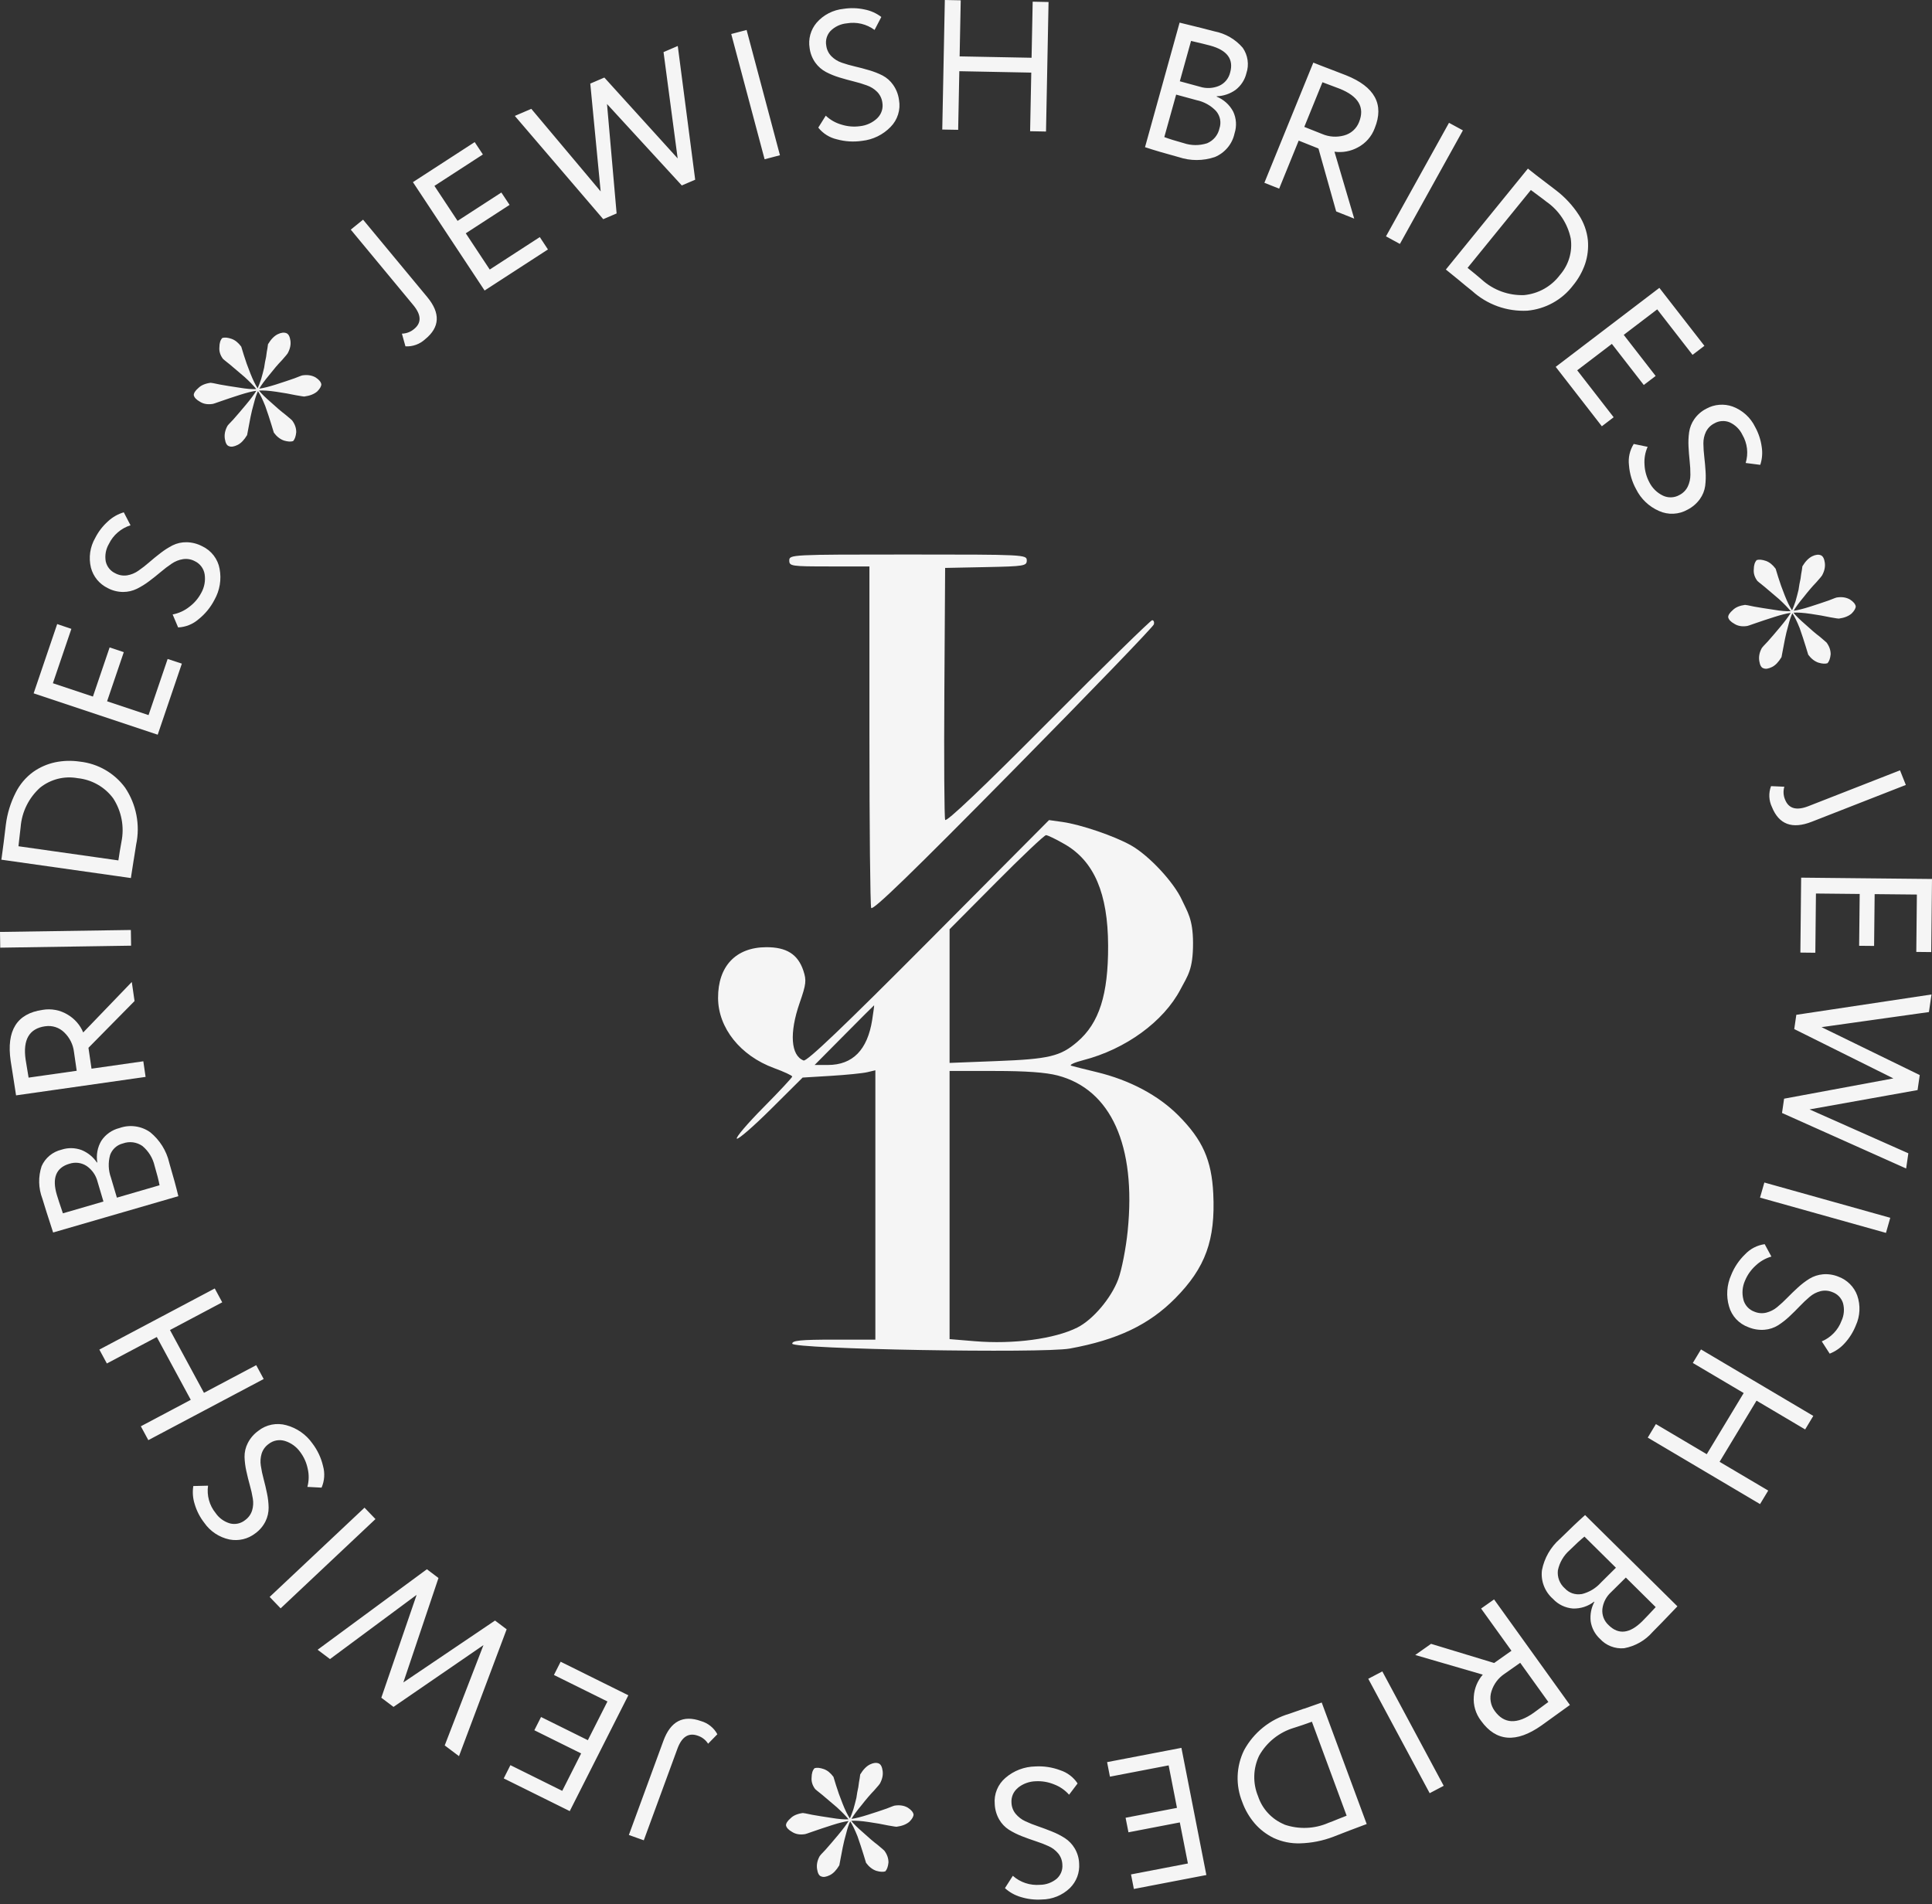 <svg width="70" height="69" viewBox="0 0 70 69" fill="none" xmlns="http://www.w3.org/2000/svg">
<rect x="0" y="0" width="70" height="69" fill="#333333" stroke="none"/>
<path d="M66.626 22.415C66.618 22.419 66.514 22.404 66.315 22.368C66.111 22.324 65.874 22.282 65.606 22.243C65.338 22.204 65.129 22.189 64.979 22.2C65.066 22.311 65.21 22.453 65.412 22.627C65.605 22.806 65.782 22.956 65.943 23.078C66.095 23.206 66.173 23.273 66.178 23.281C66.279 23.416 66.329 23.559 66.328 23.71C66.313 23.857 66.275 23.965 66.214 24.032C66.129 24.059 66.019 24.052 65.884 24.011C65.745 23.963 65.622 23.867 65.516 23.724C65.511 23.716 65.481 23.616 65.424 23.423C65.363 23.223 65.29 23.002 65.206 22.761C65.108 22.517 65.02 22.337 64.941 22.222C64.89 22.326 64.841 22.471 64.794 22.659C64.743 22.838 64.702 23.006 64.671 23.163C64.639 23.32 64.612 23.465 64.588 23.596L64.547 23.812C64.439 23.991 64.325 24.11 64.203 24.169C64.073 24.233 63.971 24.249 63.896 24.216C63.818 24.197 63.766 24.108 63.742 23.951C63.717 23.794 63.748 23.637 63.835 23.48C63.839 23.468 63.91 23.389 64.049 23.245C64.184 23.094 64.336 22.915 64.507 22.711C64.678 22.506 64.803 22.338 64.882 22.207C64.737 22.226 64.538 22.276 64.284 22.357C64.03 22.438 63.806 22.512 63.611 22.58C63.408 22.653 63.3 22.688 63.288 22.685C63.112 22.71 62.963 22.683 62.839 22.604C62.706 22.53 62.632 22.45 62.615 22.363C62.615 22.288 62.671 22.202 62.783 22.106C62.881 22.007 63.029 21.945 63.225 21.918C63.246 21.916 63.359 21.938 63.563 21.982C63.763 22.017 63.996 22.055 64.265 22.094C64.525 22.139 64.73 22.155 64.879 22.145C64.792 22.034 64.652 21.889 64.459 21.71C64.257 21.537 64.08 21.386 63.928 21.259C63.763 21.128 63.678 21.059 63.673 21.051C63.572 20.916 63.529 20.775 63.543 20.628C63.545 20.477 63.58 20.366 63.65 20.294C63.734 20.267 63.847 20.278 63.986 20.326C64.113 20.372 64.229 20.466 64.335 20.609L64.427 20.91C64.488 21.11 64.568 21.332 64.665 21.576C64.758 21.812 64.846 21.992 64.93 22.116C64.968 22.029 65.01 21.92 65.056 21.787C65.096 21.646 65.132 21.507 65.165 21.371C65.184 21.232 65.207 21.1 65.236 20.977C65.251 20.851 65.268 20.745 65.285 20.66L65.304 20.52C65.412 20.341 65.53 20.22 65.661 20.156C65.782 20.097 65.887 20.085 65.975 20.121C66.049 20.153 66.097 20.244 66.117 20.393C66.137 20.542 66.103 20.695 66.016 20.852C66.013 20.865 65.944 20.947 65.809 21.099C65.67 21.243 65.517 21.421 65.351 21.634C65.181 21.838 65.06 22.004 64.988 22.13C65.133 22.112 65.333 22.062 65.587 21.981C65.841 21.9 66.065 21.825 66.26 21.757C66.449 21.681 66.551 21.644 66.564 21.648C66.739 21.622 66.892 21.647 67.025 21.721C67.149 21.8 67.22 21.883 67.237 21.97C67.236 22.045 67.186 22.132 67.088 22.231C66.977 22.327 66.823 22.388 66.626 22.415Z" fill="#F5F5F5"/>
<path d="M11.032 14.367C11.024 14.372 10.92 14.357 10.72 14.321C10.516 14.277 10.28 14.235 10.012 14.196C9.743 14.156 9.534 14.142 9.385 14.153C9.471 14.264 9.616 14.406 9.818 14.58C10.011 14.758 10.188 14.909 10.348 15.031C10.501 15.158 10.579 15.226 10.584 15.234C10.685 15.369 10.735 15.512 10.733 15.662C10.719 15.81 10.681 15.917 10.62 15.984C10.535 16.011 10.425 16.004 10.29 15.964C10.15 15.915 10.027 15.82 9.922 15.677C9.917 15.669 9.886 15.568 9.83 15.376C9.769 15.175 9.696 14.954 9.611 14.714C9.514 14.47 9.425 14.29 9.347 14.174C9.296 14.278 9.247 14.424 9.2 14.611C9.149 14.791 9.107 14.959 9.076 15.116C9.045 15.273 9.018 15.417 8.994 15.549L8.953 15.765C8.845 15.944 8.731 16.063 8.609 16.122C8.479 16.186 8.376 16.201 8.302 16.169C8.223 16.149 8.172 16.061 8.147 15.904C8.122 15.747 8.154 15.59 8.241 15.433C8.244 15.42 8.316 15.342 8.455 15.198C8.589 15.046 8.742 14.868 8.913 14.663C9.083 14.459 9.209 14.291 9.288 14.16C9.143 14.178 8.943 14.228 8.689 14.309C8.435 14.39 8.211 14.465 8.017 14.533C7.814 14.606 7.706 14.641 7.693 14.638C7.518 14.663 7.369 14.636 7.245 14.557C7.112 14.483 7.037 14.402 7.02 14.316C7.021 14.24 7.077 14.155 7.188 14.059C7.287 13.96 7.434 13.897 7.631 13.87C7.652 13.869 7.765 13.89 7.969 13.934C8.168 13.97 8.402 14.008 8.67 14.047C8.93 14.091 9.135 14.108 9.285 14.097C9.198 13.986 9.058 13.841 8.865 13.663C8.663 13.489 8.486 13.339 8.334 13.212C8.169 13.081 8.084 13.012 8.079 13.004C7.978 12.869 7.935 12.728 7.949 12.58C7.95 12.43 7.986 12.318 8.055 12.246C8.14 12.22 8.252 12.23 8.392 12.279C8.519 12.324 8.635 12.418 8.741 12.561L8.833 12.862C8.894 13.063 8.973 13.285 9.071 13.529C9.164 13.765 9.252 13.945 9.335 14.069C9.374 13.982 9.416 13.872 9.461 13.739C9.502 13.598 9.538 13.46 9.57 13.324C9.589 13.184 9.613 13.053 9.642 12.93C9.657 12.803 9.673 12.697 9.691 12.613L9.71 12.473C9.817 12.294 9.936 12.172 10.066 12.109C10.188 12.05 10.293 12.038 10.38 12.074C10.455 12.106 10.502 12.197 10.523 12.346C10.543 12.495 10.509 12.648 10.422 12.805C10.418 12.818 10.349 12.9 10.215 13.052C10.075 13.196 9.923 13.374 9.757 13.586C9.586 13.791 9.465 13.957 9.394 14.083C9.539 14.064 9.739 14.014 9.993 13.934C10.247 13.853 10.471 13.778 10.665 13.71C10.855 13.633 10.956 13.597 10.969 13.6C11.144 13.575 11.298 13.6 11.431 13.674C11.555 13.753 11.625 13.835 11.642 13.922C11.642 13.998 11.592 14.085 11.494 14.184C11.382 14.28 11.228 14.341 11.032 14.367Z" fill="#F5F5F5"/>
<path d="M32.489 66.192C32.481 66.197 32.377 66.181 32.178 66.146C31.974 66.102 31.738 66.06 31.469 66.021C31.201 65.981 30.992 65.967 30.842 65.978C30.929 66.089 31.073 66.231 31.275 66.405C31.468 66.583 31.645 66.734 31.806 66.856C31.958 66.983 32.036 67.051 32.041 67.059C32.142 67.194 32.192 67.337 32.191 67.487C32.176 67.635 32.138 67.742 32.077 67.809C31.993 67.836 31.883 67.829 31.747 67.789C31.608 67.74 31.485 67.644 31.379 67.501C31.375 67.493 31.344 67.393 31.287 67.201C31.226 67 31.153 66.779 31.069 66.539C30.971 66.295 30.883 66.115 30.804 65.999C30.753 66.103 30.705 66.249 30.658 66.436C30.606 66.616 30.565 66.784 30.534 66.941C30.503 67.098 30.475 67.242 30.451 67.373L30.41 67.59C30.303 67.769 30.188 67.888 30.066 67.947C29.936 68.011 29.834 68.026 29.759 67.994C29.681 67.974 29.629 67.886 29.605 67.729C29.58 67.572 29.611 67.415 29.698 67.258C29.702 67.245 29.773 67.167 29.912 67.023C30.047 66.871 30.2 66.693 30.37 66.488C30.541 66.284 30.666 66.116 30.746 65.985C30.6 66.003 30.401 66.053 30.147 66.134C29.893 66.215 29.669 66.29 29.474 66.358C29.272 66.431 29.164 66.466 29.151 66.463C28.976 66.488 28.826 66.461 28.702 66.382C28.57 66.308 28.495 66.227 28.478 66.141C28.478 66.065 28.535 65.98 28.646 65.884C28.744 65.785 28.892 65.722 29.088 65.695C29.11 65.694 29.222 65.715 29.426 65.759C29.626 65.795 29.86 65.833 30.128 65.872C30.388 65.916 30.593 65.933 30.743 65.922C30.656 65.811 30.515 65.666 30.322 65.488C30.12 65.314 29.943 65.164 29.791 65.037C29.626 64.906 29.541 64.837 29.536 64.829C29.435 64.694 29.392 64.553 29.406 64.405C29.408 64.255 29.443 64.143 29.513 64.071C29.598 64.044 29.71 64.055 29.85 64.104C29.976 64.149 30.093 64.243 30.198 64.386L30.29 64.687C30.351 64.888 30.431 65.11 30.528 65.354C30.621 65.59 30.709 65.77 30.793 65.893C30.832 65.807 30.874 65.697 30.919 65.564C30.959 65.423 30.996 65.285 31.028 65.149C31.047 65.009 31.071 64.878 31.099 64.755C31.114 64.628 31.131 64.522 31.148 64.437L31.167 64.298C31.275 64.119 31.394 63.997 31.524 63.934C31.645 63.875 31.75 63.863 31.838 63.899C31.913 63.931 31.96 64.022 31.98 64.171C32 64.32 31.966 64.473 31.88 64.63C31.876 64.643 31.807 64.725 31.672 64.877C31.533 65.021 31.38 65.199 31.214 65.412C31.044 65.616 30.923 65.782 30.852 65.908C30.997 65.889 31.196 65.839 31.45 65.758C31.704 65.678 31.928 65.603 32.123 65.535C32.312 65.458 32.414 65.422 32.427 65.425C32.602 65.4 32.756 65.424 32.888 65.499C33.012 65.578 33.083 65.66 33.1 65.747C33.099 65.822 33.05 65.91 32.951 66.009C32.84 66.105 32.686 66.166 32.489 66.192Z" fill="#F5F5F5"/>
<path fill-rule="evenodd" clip-rule="evenodd" d="M65.521 29.212C65.087 29.381 64.806 29.301 64.676 28.973C64.613 28.825 64.604 28.66 64.65 28.507L64.168 28.486C64.122 28.607 64.101 28.736 64.106 28.866C64.112 28.995 64.143 29.122 64.199 29.239C64.453 29.875 64.935 30.054 65.644 29.776L69.052 28.443L68.841 27.913L65.521 29.212ZM65.773 34.523L65.795 32.377L67.38 32.393L67.36 34.271L67.902 34.276L67.922 32.399L69.452 32.414L69.431 34.493L69.972 34.499L70 31.85L65.259 31.802L65.231 34.517L65.773 34.523ZM65.563 40.2L69.477 39.499L69.556 38.955L65.998 37.219L69.889 36.672L69.982 36.035L65.084 36.772L65.009 37.289L68.601 39.076L64.641 39.811L64.566 40.329L69.063 42.341L69.143 41.79L65.563 40.2ZM68.332 44.674L68.488 44.127L63.926 42.849L63.769 43.396L68.332 44.674ZM63.166 47.088C63.108 46.86 63.129 46.62 63.225 46.405C63.31 46.198 63.441 46.013 63.607 45.862C63.768 45.708 63.965 45.594 64.181 45.532L63.938 45.083C63.667 45.121 63.418 45.249 63.231 45.447C63.01 45.66 62.837 45.916 62.724 46.2C62.564 46.558 62.536 46.962 62.646 47.338C62.694 47.51 62.783 47.669 62.905 47.8C63.028 47.931 63.18 48.031 63.349 48.092C63.533 48.168 63.733 48.2 63.932 48.184C64.106 48.17 64.275 48.115 64.423 48.023C64.569 47.929 64.705 47.823 64.831 47.704C64.964 47.58 65.091 47.455 65.212 47.327C65.325 47.208 65.445 47.095 65.57 46.989C65.682 46.893 65.814 46.824 65.957 46.787C66.1 46.751 66.252 46.763 66.388 46.819C66.48 46.852 66.562 46.904 66.629 46.973C66.696 47.042 66.746 47.126 66.775 47.217C66.834 47.431 66.815 47.66 66.721 47.861C66.66 48.027 66.564 48.178 66.441 48.306C66.318 48.434 66.17 48.536 66.006 48.605L66.293 49.05C66.501 48.968 66.687 48.839 66.835 48.674C67.008 48.486 67.145 48.267 67.239 48.03C67.397 47.686 67.415 47.296 67.29 46.939C67.234 46.785 67.144 46.645 67.027 46.528C66.91 46.411 66.77 46.321 66.615 46.263C66.435 46.188 66.239 46.158 66.045 46.175C65.872 46.191 65.705 46.246 65.557 46.336C65.409 46.429 65.27 46.535 65.142 46.653C65.008 46.775 64.879 46.9 64.755 47.027C64.64 47.146 64.518 47.258 64.39 47.364C64.277 47.458 64.143 47.526 64 47.563C63.856 47.599 63.705 47.588 63.569 47.531C63.47 47.496 63.382 47.438 63.312 47.361C63.242 47.284 63.191 47.192 63.166 47.092V47.088ZM63.77 54.501L64.066 54.011L62.304 52.969L63.642 50.753L65.404 51.796L65.699 51.306L61.63 48.897L61.334 49.387L63.177 50.477L61.839 52.693L59.996 51.602L59.701 52.092L63.77 54.501ZM56.512 55.769C56.178 56.065 55.952 56.461 55.868 56.896C55.844 57.089 55.868 57.284 55.938 57.465C56.008 57.647 56.121 57.808 56.268 57.937C56.455 58.139 56.713 58.263 56.989 58.285C57.267 58.294 57.539 58.206 57.758 58.036L57.767 58.045C57.653 58.261 57.606 58.505 57.633 58.747C57.669 58.991 57.787 59.215 57.969 59.383C58.078 59.503 58.214 59.597 58.367 59.656C58.519 59.715 58.683 59.739 58.846 59.724C59.247 59.65 59.611 59.442 59.876 59.136C60.045 58.968 60.345 58.659 60.776 58.206L57.431 54.899C57.186 55.117 56.879 55.407 56.512 55.771V55.769ZM57.303 57.761C57.193 57.78 57.08 57.771 56.974 57.736C56.869 57.7 56.774 57.639 56.699 57.557C56.606 57.476 56.535 57.374 56.491 57.261C56.447 57.147 56.431 57.024 56.445 56.903C56.503 56.62 56.653 56.363 56.871 56.172C57.085 55.96 57.264 55.796 57.408 55.679L58.548 56.807L58.007 57.343C57.821 57.552 57.575 57.699 57.303 57.764V57.761ZM58.285 58.889C58.204 58.816 58.141 58.724 58.101 58.623C58.062 58.521 58.047 58.412 58.057 58.304C58.085 58.07 58.196 57.854 58.371 57.694L58.907 57.163L59.989 58.234C59.76 58.481 59.597 58.652 59.502 58.747C59.049 59.196 58.643 59.243 58.285 58.889H58.285ZM54.136 60.259L51.85 59.565L51.276 59.969L53.724 60.681C53.533 60.901 53.419 61.178 53.399 61.468C53.373 61.785 53.466 62.101 53.661 62.353C54.206 63.111 54.937 63.167 55.852 62.522C55.978 62.434 56.136 62.319 56.329 62.178C56.521 62.037 56.705 61.904 56.881 61.78L54.133 57.955L53.663 58.286L54.763 59.816L54.136 60.259ZM54.156 61.997C54.081 61.895 54.031 61.777 54.011 61.653C53.99 61.528 54 61.401 54.04 61.281C54.12 61.024 54.286 60.802 54.511 60.652L55.08 60.252L56.1 61.672C55.782 61.908 55.604 62.039 55.568 62.064C54.964 62.49 54.494 62.467 54.156 61.997ZM51.8 64.977L52.308 64.709L50.084 60.564L49.575 60.831L51.8 64.977ZM47.243 61.914C47.072 61.971 46.897 62.032 46.719 62.097C46.37 62.199 46.044 62.368 45.762 62.596C45.48 62.823 45.246 63.104 45.074 63.422C44.932 63.713 44.853 64.029 44.842 64.352C44.831 64.674 44.888 64.996 45.009 65.295C45.111 65.579 45.263 65.841 45.459 66.071C45.65 66.292 45.885 66.472 46.148 66.6C46.448 66.739 46.777 66.805 47.108 66.794C47.52 66.783 47.927 66.702 48.311 66.555C48.345 66.542 48.542 66.466 48.904 66.325C49.08 66.256 49.26 66.189 49.442 66.123L49.518 66.095L47.888 61.691L47.818 61.716C47.601 61.795 47.409 61.862 47.243 61.918V61.914ZM46.53 66.108C46.307 66.015 46.107 65.876 45.944 65.7C45.78 65.524 45.657 65.315 45.582 65.088C45.485 64.853 45.438 64.601 45.445 64.348C45.451 64.094 45.512 63.845 45.622 63.616C45.895 63.13 46.348 62.768 46.886 62.607C46.895 62.605 46.925 62.594 46.977 62.578C47.028 62.562 47.106 62.536 47.211 62.501C47.315 62.465 47.423 62.427 47.533 62.387L48.791 65.792C48.736 65.811 48.632 65.853 48.48 65.915C48.328 65.978 48.213 66.023 48.136 66.05C47.629 66.273 47.054 66.295 46.53 66.112V66.108ZM40.215 64.378L42.342 63.969L42.644 65.509L40.782 65.867L40.886 66.394L42.747 66.036L43.04 67.524L40.979 67.92L41.082 68.447L43.709 67.942L42.805 63.334L40.112 63.851L40.215 64.378ZM36.882 64.78C37.066 64.632 37.295 64.549 37.532 64.544C37.757 64.533 37.982 64.572 38.19 64.657C38.4 64.736 38.587 64.865 38.735 65.032L39.043 64.624C38.894 64.397 38.671 64.228 38.411 64.144C38.123 64.036 37.815 63.989 37.507 64.008C37.111 64.016 36.731 64.161 36.432 64.419C36.295 64.535 36.188 64.682 36.12 64.847C36.052 65.012 36.025 65.191 36.041 65.369C36.049 65.566 36.104 65.759 36.203 65.931C36.29 66.081 36.411 66.209 36.558 66.303C36.705 66.394 36.861 66.472 37.023 66.535C37.192 66.601 37.36 66.662 37.529 66.717C37.686 66.768 37.84 66.827 37.99 66.895C38.125 66.955 38.244 67.045 38.338 67.157C38.432 67.271 38.485 67.412 38.491 67.558C38.5 67.653 38.487 67.75 38.452 67.839C38.417 67.928 38.362 68.008 38.291 68.073C38.12 68.216 37.903 68.296 37.68 68.297C37.502 68.311 37.323 68.29 37.154 68.234C36.985 68.178 36.829 68.088 36.697 67.97L36.411 68.417C36.575 68.567 36.772 68.677 36.986 68.739C37.231 68.815 37.489 68.846 37.745 68.829C38.126 68.826 38.492 68.677 38.765 68.414C38.882 68.298 38.973 68.158 39.031 68.004C39.088 67.85 39.112 67.685 39.099 67.521C39.092 67.329 39.036 67.141 38.937 66.974C38.849 66.826 38.728 66.7 38.583 66.605C38.435 66.511 38.28 66.431 38.117 66.367C37.948 66.298 37.779 66.235 37.611 66.177C37.454 66.125 37.299 66.063 37.149 65.993C37.014 65.931 36.896 65.84 36.801 65.727C36.707 65.614 36.654 65.473 36.648 65.326C36.64 65.224 36.657 65.121 36.697 65.026C36.738 64.932 36.801 64.849 36.882 64.784V64.78ZM24.545 63.363C24.704 62.93 24.951 62.774 25.286 62.895C25.439 62.946 25.57 63.048 25.656 63.184L25.991 62.841C25.93 62.727 25.846 62.625 25.745 62.544C25.643 62.462 25.527 62.401 25.401 62.365C24.751 62.132 24.296 62.37 24.036 63.08L22.785 66.491L23.326 66.684L24.545 63.363ZM20.07 60.693L22.009 61.653L21.299 63.056L19.603 62.216L19.36 62.696L21.056 63.536L20.371 64.892L18.493 63.961L18.251 64.441L20.643 65.626L22.766 61.429L20.313 60.213L20.07 60.693ZM15.096 57.789L13.816 61.517L14.258 61.85L17.517 59.611L16.113 63.246L16.63 63.635L18.357 59.038L17.936 58.721L14.614 60.964L15.887 57.179L15.467 56.862L11.508 59.779L11.956 60.117L15.096 57.789ZM9.77 57.865L10.168 58.279L13.604 55.044L13.207 54.631L9.77 57.865ZM10.319 52.212C10.546 52.282 10.742 52.424 10.879 52.617C11.013 52.796 11.105 53.002 11.149 53.221C11.2 53.438 11.195 53.663 11.137 53.878L11.651 53.905C11.759 53.656 11.777 53.378 11.703 53.118C11.634 52.821 11.501 52.541 11.315 52.298C11.088 51.977 10.755 51.745 10.372 51.642C10.199 51.594 10.016 51.588 9.839 51.623C9.663 51.659 9.497 51.736 9.357 51.848C9.196 51.964 9.065 52.117 8.976 52.294C8.897 52.448 8.858 52.619 8.86 52.792C8.866 52.965 8.887 53.136 8.925 53.304C8.963 53.48 9.006 53.652 9.053 53.822C9.098 53.979 9.134 54.139 9.16 54.301C9.185 54.445 9.176 54.593 9.134 54.733C9.09 54.873 9.002 54.995 8.882 55.081C8.807 55.142 8.719 55.184 8.624 55.206C8.53 55.227 8.432 55.226 8.338 55.203C8.123 55.142 7.936 55.008 7.811 54.824C7.699 54.687 7.618 54.528 7.571 54.357C7.524 54.187 7.513 54.009 7.538 53.834L7.004 53.847C6.969 54.066 6.986 54.289 7.053 54.5C7.125 54.745 7.242 54.974 7.399 55.176C7.614 55.487 7.942 55.705 8.314 55.784C8.477 55.815 8.645 55.812 8.806 55.774C8.968 55.736 9.119 55.663 9.249 55.562C9.407 55.449 9.535 55.298 9.62 55.125C9.696 54.97 9.734 54.8 9.733 54.628C9.73 54.455 9.71 54.282 9.674 54.113C9.638 53.935 9.597 53.761 9.551 53.591C9.508 53.432 9.474 53.271 9.45 53.108C9.427 52.963 9.437 52.815 9.479 52.674C9.523 52.534 9.611 52.411 9.731 52.325C9.812 52.26 9.908 52.216 10.01 52.196C10.113 52.176 10.219 52.182 10.319 52.212ZM3.6 48.903L3.872 49.406L5.681 48.447L6.912 50.723L5.103 51.682L5.374 52.184L9.554 49.969L9.283 49.467L7.39 50.47L6.159 48.194L8.052 47.19L7.781 46.688L3.6 48.903ZM6.131 42.127C6.03 41.695 5.788 41.309 5.442 41.027C5.283 40.914 5.098 40.841 4.904 40.815C4.71 40.788 4.512 40.809 4.328 40.875C4.059 40.941 3.825 41.105 3.673 41.334C3.532 41.571 3.48 41.85 3.525 42.121L3.512 42.125C3.376 41.922 3.182 41.765 2.955 41.672C2.722 41.586 2.466 41.581 2.231 41.658C2.072 41.696 1.923 41.769 1.798 41.873C1.672 41.977 1.573 42.108 1.508 42.256C1.381 42.64 1.39 43.055 1.535 43.432C1.602 43.66 1.732 44.069 1.925 44.66L6.462 43.344C6.386 43.026 6.276 42.62 6.13 42.127H6.131ZM3.987 41.858C4.023 41.754 4.085 41.66 4.167 41.585C4.249 41.51 4.349 41.458 4.457 41.432C4.573 41.39 4.697 41.377 4.82 41.393C4.942 41.409 5.058 41.455 5.159 41.525C5.382 41.711 5.538 41.964 5.602 42.246C5.687 42.533 5.747 42.767 5.781 42.948L4.235 43.397L4.019 42.67C3.925 42.409 3.914 42.126 3.988 41.858H3.987ZM2.516 42.169C2.62 42.134 2.731 42.124 2.84 42.138C2.949 42.153 3.053 42.192 3.144 42.253C3.338 42.389 3.477 42.589 3.534 42.818L3.748 43.538L2.279 43.965C2.17 43.647 2.097 43.423 2.059 43.294C1.879 42.685 2.031 42.31 2.517 42.168L2.516 42.169ZM3.205 37.967L4.875 36.273L4.775 35.582L3.015 37.411C2.904 37.143 2.707 36.917 2.456 36.768C2.183 36.6 1.857 36.538 1.541 36.593C0.611 36.726 0.227 37.343 0.387 38.445C0.409 38.595 0.439 38.787 0.478 39.021C0.516 39.255 0.551 39.479 0.582 39.691L5.275 39.022L5.193 38.456L3.316 38.724L3.205 37.967ZM1.635 37.188C1.761 37.168 1.889 37.178 2.011 37.217C2.132 37.257 2.242 37.324 2.331 37.413C2.525 37.601 2.649 37.849 2.68 38.116L2.779 38.8L1.036 39.048C0.971 38.66 0.935 38.444 0.929 38.399C0.823 37.674 1.059 37.27 1.635 37.187L1.635 37.188ZM0 33.769L0.009 34.339L4.75 34.267L4.741 33.698L0 33.769ZM4.847 31.147C4.877 30.97 4.906 30.789 4.933 30.603C5.008 30.251 5.011 29.887 4.942 29.533C4.874 29.179 4.735 28.842 4.533 28.541C4.342 28.28 4.097 28.061 3.816 27.899C3.534 27.736 3.221 27.634 2.897 27.598C2.597 27.553 2.291 27.561 1.994 27.623C1.707 27.685 1.436 27.804 1.198 27.974C0.932 28.169 0.717 28.424 0.57 28.718C0.384 29.082 0.263 29.475 0.212 29.88C0.207 29.916 0.182 30.124 0.136 30.506C0.114 30.693 0.089 30.881 0.061 31.071L0.049 31.151L4.743 31.816L4.753 31.743C4.786 31.517 4.817 31.319 4.846 31.147H4.847ZM1.455 28.539C1.642 28.389 1.861 28.281 2.095 28.221C2.329 28.162 2.573 28.154 2.811 28.197C3.066 28.223 3.312 28.301 3.534 28.427C3.757 28.553 3.95 28.724 4.101 28.928C4.405 29.396 4.512 29.963 4.399 30.509C4.399 30.517 4.393 30.548 4.383 30.601C4.372 30.654 4.359 30.734 4.341 30.842C4.323 30.95 4.306 31.062 4.289 31.177L0.669 30.664C0.677 30.606 0.69 30.496 0.706 30.334C0.723 30.171 0.737 30.05 0.748 29.97C0.79 29.421 1.043 28.909 1.455 28.538V28.539ZM6.074 23.878L5.382 25.912L3.88 25.411L4.485 23.631L3.972 23.46L3.367 25.24L1.916 24.757L2.586 22.787L2.072 22.613L1.219 25.123L5.714 26.622L6.589 24.047L6.074 23.878ZM7.415 20.81C7.45 21.043 7.406 21.281 7.29 21.486C7.185 21.684 7.038 21.856 6.858 21.99C6.683 22.129 6.476 22.223 6.255 22.265L6.454 22.735C6.727 22.723 6.988 22.618 7.193 22.439C7.433 22.248 7.629 22.009 7.769 21.737C7.963 21.395 8.03 20.996 7.956 20.61C7.925 20.434 7.851 20.269 7.742 20.127C7.633 19.985 7.491 19.871 7.328 19.794C7.152 19.701 6.956 19.651 6.757 19.648C6.582 19.645 6.409 19.684 6.253 19.761C6.099 19.841 5.952 19.934 5.815 20.041C5.672 20.151 5.533 20.264 5.4 20.38C5.276 20.488 5.145 20.59 5.01 20.683C4.889 20.768 4.751 20.824 4.605 20.848C4.459 20.87 4.309 20.844 4.179 20.774C4.091 20.734 4.014 20.674 3.954 20.599C3.893 20.524 3.852 20.436 3.831 20.342C3.793 20.124 3.834 19.899 3.947 19.707C4.024 19.548 4.133 19.406 4.268 19.291C4.402 19.175 4.559 19.087 4.729 19.034L4.485 18.564C4.271 18.627 4.075 18.739 3.912 18.891C3.722 19.061 3.566 19.264 3.451 19.49C3.261 19.817 3.205 20.204 3.295 20.571C3.337 20.73 3.412 20.878 3.517 21.006C3.622 21.133 3.753 21.236 3.902 21.309C4.074 21.401 4.266 21.449 4.461 21.45C4.635 21.45 4.806 21.41 4.962 21.334C5.118 21.256 5.267 21.164 5.406 21.058C5.551 20.949 5.692 20.837 5.828 20.722C5.954 20.615 6.086 20.514 6.224 20.422C6.346 20.339 6.485 20.284 6.631 20.261C6.778 20.239 6.927 20.264 7.058 20.334C7.152 20.378 7.234 20.445 7.296 20.528C7.358 20.611 7.399 20.708 7.415 20.81ZM14.973 11.054C15.269 11.41 15.278 11.7 15.002 11.923C14.879 12.027 14.724 12.086 14.562 12.09L14.69 12.55C14.82 12.557 14.951 12.538 15.074 12.493C15.197 12.449 15.309 12.38 15.405 12.291C15.939 11.857 15.964 11.348 15.48 10.764L13.155 7.96L12.709 8.321L14.973 11.054ZM19.558 8.591L17.744 9.767L16.876 8.454L18.463 7.424L18.165 6.976L16.579 8.004L15.74 6.736L17.496 5.597L17.199 5.149L14.961 6.6L17.558 10.527L19.853 9.039L19.558 8.591ZM24.553 5.74L21.897 2.81L21.387 3.029L21.763 6.936L19.25 3.944L18.653 4.2L21.857 7.942L22.341 7.734L21.993 3.768L24.703 6.72L25.188 6.512L24.557 1.666L24.041 1.888L24.553 5.74ZM27.051 1.086L26.494 1.232L27.703 5.771L28.259 5.625L27.051 1.086ZM31.788 4.281C31.617 4.444 31.396 4.547 31.16 4.572C30.937 4.603 30.709 4.584 30.495 4.517C30.279 4.457 30.081 4.345 29.919 4.191L29.648 4.624C29.817 4.837 30.054 4.987 30.321 5.048C30.617 5.13 30.928 5.149 31.233 5.104C31.626 5.062 31.993 4.883 32.267 4.6C32.393 4.473 32.486 4.317 32.539 4.147C32.593 3.976 32.604 3.796 32.572 3.62C32.547 3.424 32.474 3.237 32.36 3.075C32.261 2.932 32.129 2.816 31.974 2.734C31.819 2.656 31.657 2.593 31.49 2.545C31.317 2.493 31.144 2.447 30.97 2.407C30.809 2.37 30.65 2.324 30.494 2.27C30.355 2.222 30.228 2.143 30.125 2.04C30.021 1.934 29.955 1.799 29.937 1.653C29.919 1.559 29.924 1.462 29.95 1.37C29.977 1.278 30.025 1.193 30.09 1.122C30.248 0.964 30.456 0.867 30.679 0.846C30.855 0.816 31.035 0.821 31.208 0.862C31.381 0.903 31.544 0.979 31.687 1.085L31.932 0.615C31.755 0.48 31.549 0.387 31.329 0.344C31.079 0.289 30.82 0.281 30.566 0.32C30.187 0.357 29.836 0.537 29.587 0.823C29.481 0.949 29.403 1.096 29.359 1.255C29.316 1.413 29.307 1.579 29.334 1.741C29.358 1.933 29.43 2.116 29.543 2.274C29.644 2.414 29.776 2.529 29.929 2.61C30.084 2.691 30.246 2.756 30.414 2.807C30.588 2.86 30.762 2.908 30.934 2.951C31.095 2.99 31.254 3.038 31.41 3.095C31.55 3.144 31.677 3.224 31.781 3.328C31.884 3.434 31.95 3.569 31.969 3.715C31.987 3.816 31.98 3.921 31.949 4.019C31.917 4.118 31.862 4.207 31.788 4.28V4.281ZM37.991 0.073L37.416 0.061L37.376 2.093L34.769 2.043L34.809 0.011L34.233 0L34.14 4.694L34.716 4.704L34.758 2.58L37.365 2.631L37.323 4.755L37.899 4.766L37.991 0.073ZM42.707 5.693C43.131 5.835 43.591 5.834 44.014 5.691C44.195 5.616 44.354 5.499 44.479 5.349C44.604 5.2 44.69 5.022 44.73 4.833C44.815 4.572 44.797 4.288 44.679 4.04C44.55 3.797 44.338 3.606 44.081 3.501L44.084 3.488C44.33 3.48 44.568 3.4 44.767 3.257C44.963 3.106 45.102 2.894 45.159 2.654C45.211 2.501 45.225 2.337 45.202 2.177C45.179 2.017 45.119 1.864 45.026 1.731C44.763 1.423 44.401 1.213 44 1.136C43.77 1.073 43.349 0.968 42.739 0.82L41.486 5.333C41.798 5.437 42.205 5.557 42.706 5.693H42.707ZM44.065 4.029C44.136 4.114 44.185 4.215 44.206 4.324C44.226 4.432 44.219 4.544 44.184 4.649C44.159 4.769 44.105 4.88 44.027 4.975C43.949 5.069 43.849 5.143 43.736 5.191C43.458 5.281 43.159 5.279 42.883 5.185C42.592 5.105 42.359 5.033 42.185 4.967L42.614 3.428L43.352 3.629C43.626 3.686 43.875 3.825 44.065 4.028L44.065 4.029ZM44.571 2.626C44.546 2.732 44.497 2.831 44.428 2.915C44.358 3 44.269 3.067 44.169 3.111C43.95 3.203 43.706 3.215 43.479 3.144L42.747 2.945L43.154 1.483C43.484 1.559 43.714 1.615 43.845 1.651C44.463 1.819 44.705 2.144 44.571 2.627V2.626ZM47.77 5.381L48.412 7.661L49.066 7.922L48.35 5.497C48.642 5.537 48.938 5.483 49.196 5.342C49.48 5.193 49.698 4.945 49.808 4.646C50.159 3.784 49.813 3.144 48.77 2.728C48.628 2.671 48.445 2.601 48.221 2.516C47.997 2.432 47.785 2.35 47.584 2.269L45.811 6.623L46.346 6.836L47.054 5.095L47.77 5.381ZM49.24 4.427C49.194 4.544 49.12 4.65 49.025 4.734C48.93 4.818 48.816 4.878 48.693 4.91C48.431 4.981 48.153 4.962 47.904 4.855L47.257 4.598L47.915 2.98C48.287 3.119 48.494 3.197 48.536 3.214C49.223 3.488 49.457 3.892 49.24 4.427ZM53.004 4.724L52.5 4.45L50.217 8.564L50.721 8.839L53.004 4.724ZM52.913 10.196C53.051 10.312 53.194 10.429 53.342 10.546C53.61 10.79 53.925 10.978 54.267 11.101C54.61 11.223 54.974 11.276 55.337 11.258C55.662 11.228 55.976 11.132 56.261 10.975C56.546 10.818 56.795 10.604 56.991 10.346C57.184 10.114 57.332 9.849 57.431 9.565C57.523 9.289 57.557 8.997 57.532 8.707C57.498 8.381 57.387 8.068 57.207 7.793C56.985 7.45 56.705 7.146 56.379 6.897C56.351 6.875 56.183 6.747 55.875 6.512C55.723 6.398 55.572 6.28 55.422 6.16L55.359 6.109L52.386 9.767L52.444 9.813C52.623 9.956 52.78 10.083 52.915 10.196H52.913ZM56.91 8.638C56.945 8.874 56.928 9.116 56.86 9.345C56.792 9.575 56.674 9.787 56.516 9.968C56.364 10.171 56.17 10.341 55.947 10.466C55.724 10.591 55.477 10.668 55.222 10.693C54.661 10.713 54.114 10.515 53.698 10.141C53.69 10.135 53.665 10.115 53.626 10.079C53.586 10.044 53.522 9.991 53.438 9.921C53.353 9.85 53.264 9.779 53.173 9.706L55.466 6.885C55.512 6.921 55.601 6.988 55.734 7.085C55.867 7.182 55.964 7.256 56.026 7.306C56.482 7.622 56.798 8.099 56.91 8.638ZM58.466 15.119L57.145 13.418L58.401 12.461L59.557 13.95L59.987 13.623L58.831 12.134L60.044 11.21L61.324 12.858L61.754 12.531L60.122 10.431L56.366 13.293L58.038 15.446L58.466 15.119ZM60.251 17.959C60.037 17.856 59.864 17.686 59.759 17.476C59.654 17.279 59.594 17.061 59.584 16.838C59.568 16.616 59.606 16.394 59.697 16.191L59.193 16.087C59.049 16.317 58.988 16.588 59.021 16.857C59.044 17.162 59.132 17.458 59.279 17.726C59.454 18.078 59.748 18.358 60.111 18.516C60.275 18.59 60.454 18.624 60.634 18.615C60.814 18.607 60.99 18.555 61.146 18.466C61.323 18.375 61.475 18.244 61.591 18.083C61.692 17.942 61.758 17.778 61.782 17.607C61.803 17.436 61.808 17.264 61.797 17.092C61.786 16.912 61.77 16.735 61.75 16.561C61.73 16.398 61.719 16.235 61.717 16.071C61.715 15.925 61.746 15.78 61.809 15.648C61.874 15.516 61.98 15.409 62.112 15.342C62.195 15.293 62.289 15.264 62.385 15.258C62.482 15.251 62.579 15.266 62.668 15.303C62.872 15.396 63.036 15.556 63.131 15.757C63.22 15.91 63.276 16.079 63.297 16.254C63.317 16.43 63.3 16.607 63.249 16.776L63.778 16.844C63.847 16.633 63.865 16.41 63.83 16.191C63.796 15.939 63.715 15.695 63.592 15.472C63.427 15.131 63.136 14.866 62.779 14.732C62.623 14.676 62.457 14.654 62.292 14.668C62.126 14.681 61.966 14.73 61.821 14.81C61.648 14.898 61.499 15.028 61.388 15.187C61.289 15.328 61.225 15.491 61.2 15.661C61.176 15.832 61.169 16.006 61.178 16.179C61.187 16.36 61.201 16.538 61.22 16.713C61.238 16.877 61.247 17.042 61.246 17.206C61.246 17.353 61.214 17.498 61.151 17.631C61.086 17.763 60.98 17.87 60.848 17.937C60.758 17.989 60.656 18.017 60.552 18.021C60.448 18.025 60.344 18.004 60.251 17.959Z" fill="#F5F5F5"/>
<path fill-rule="evenodd" clip-rule="evenodd" d="M28.597 20.309C28.597 20.515 28.668 20.525 30.049 20.525H31.501V26.628C31.501 29.985 31.53 32.807 31.565 32.899C31.611 33.019 33.069 31.605 36.701 27.919C39.491 25.089 41.789 22.705 41.808 22.622C41.828 22.54 41.799 22.473 41.745 22.473C41.691 22.473 39.994 24.134 37.974 26.165C35.593 28.56 34.282 29.805 34.245 29.708C34.214 29.625 34.2 27.538 34.216 25.069L34.244 20.579L35.723 20.549C37.113 20.521 37.202 20.506 37.202 20.306C37.202 20.097 37.11 20.093 32.899 20.093C28.668 20.093 28.597 20.096 28.597 20.309ZM33.646 34.104C30.567 37.199 29.233 38.472 29.116 38.427C28.651 38.247 28.595 37.429 28.972 36.343C29.21 35.659 29.225 35.527 29.107 35.171C28.909 34.577 28.494 34.317 27.755 34.322C26.658 34.329 26.012 35.013 26.017 36.164C26.022 37.249 26.826 38.255 28.044 38.702C28.407 38.835 28.704 38.973 28.704 39.009C28.704 39.044 28.235 39.547 27.661 40.127C27.087 40.706 26.653 41.215 26.696 41.259C26.74 41.302 27.294 40.822 27.928 40.192L29.081 39.046L30.103 38.984C30.665 38.95 31.258 38.89 31.42 38.852L31.716 38.782V48.542H30.21C29.02 48.542 28.704 48.573 28.704 48.688C28.704 48.886 37.773 49.045 38.762 48.865C40.486 48.551 41.636 48.002 42.585 47.04C43.677 45.934 44.04 44.933 43.959 43.253C43.9 42.037 43.572 41.301 42.698 40.422C41.966 39.686 40.928 39.135 39.73 38.847C39.316 38.748 38.904 38.644 38.816 38.617C38.727 38.59 38.92 38.5 39.246 38.416C40.781 38.021 42.159 37.018 42.77 35.852C43.035 35.348 43.228 35.136 43.226 34.164C43.223 33.289 43.014 33.029 42.825 32.614C42.533 31.968 41.63 30.999 40.979 30.632C40.381 30.294 39.157 29.877 38.493 29.784L38.009 29.716L33.646 34.104ZM38.579 30.592C39.643 31.206 40.142 32.373 40.149 34.263C40.155 36.042 39.827 37.068 39.037 37.748C38.423 38.277 38.01 38.376 36.099 38.449L34.405 38.515V33.671L36.098 31.966C37.029 31.028 37.84 30.261 37.9 30.262C37.96 30.263 38.266 30.411 38.579 30.592ZM31.601 36.957C31.43 38.044 30.894 38.589 29.997 38.59L29.515 38.59L30.587 37.509C31.176 36.914 31.664 36.427 31.671 36.427C31.678 36.427 31.646 36.666 31.601 36.957ZM38.321 38.971C40.255 39.477 41.171 41.512 40.858 44.605C40.795 45.232 40.641 46.018 40.517 46.351C40.262 47.037 39.6 47.819 39.035 48.103C38.211 48.517 36.715 48.716 35.319 48.599L34.405 48.523V38.807H36.05C37.173 38.807 37.893 38.859 38.321 38.971Z" fill="#F5F5F5"/>
</svg>
